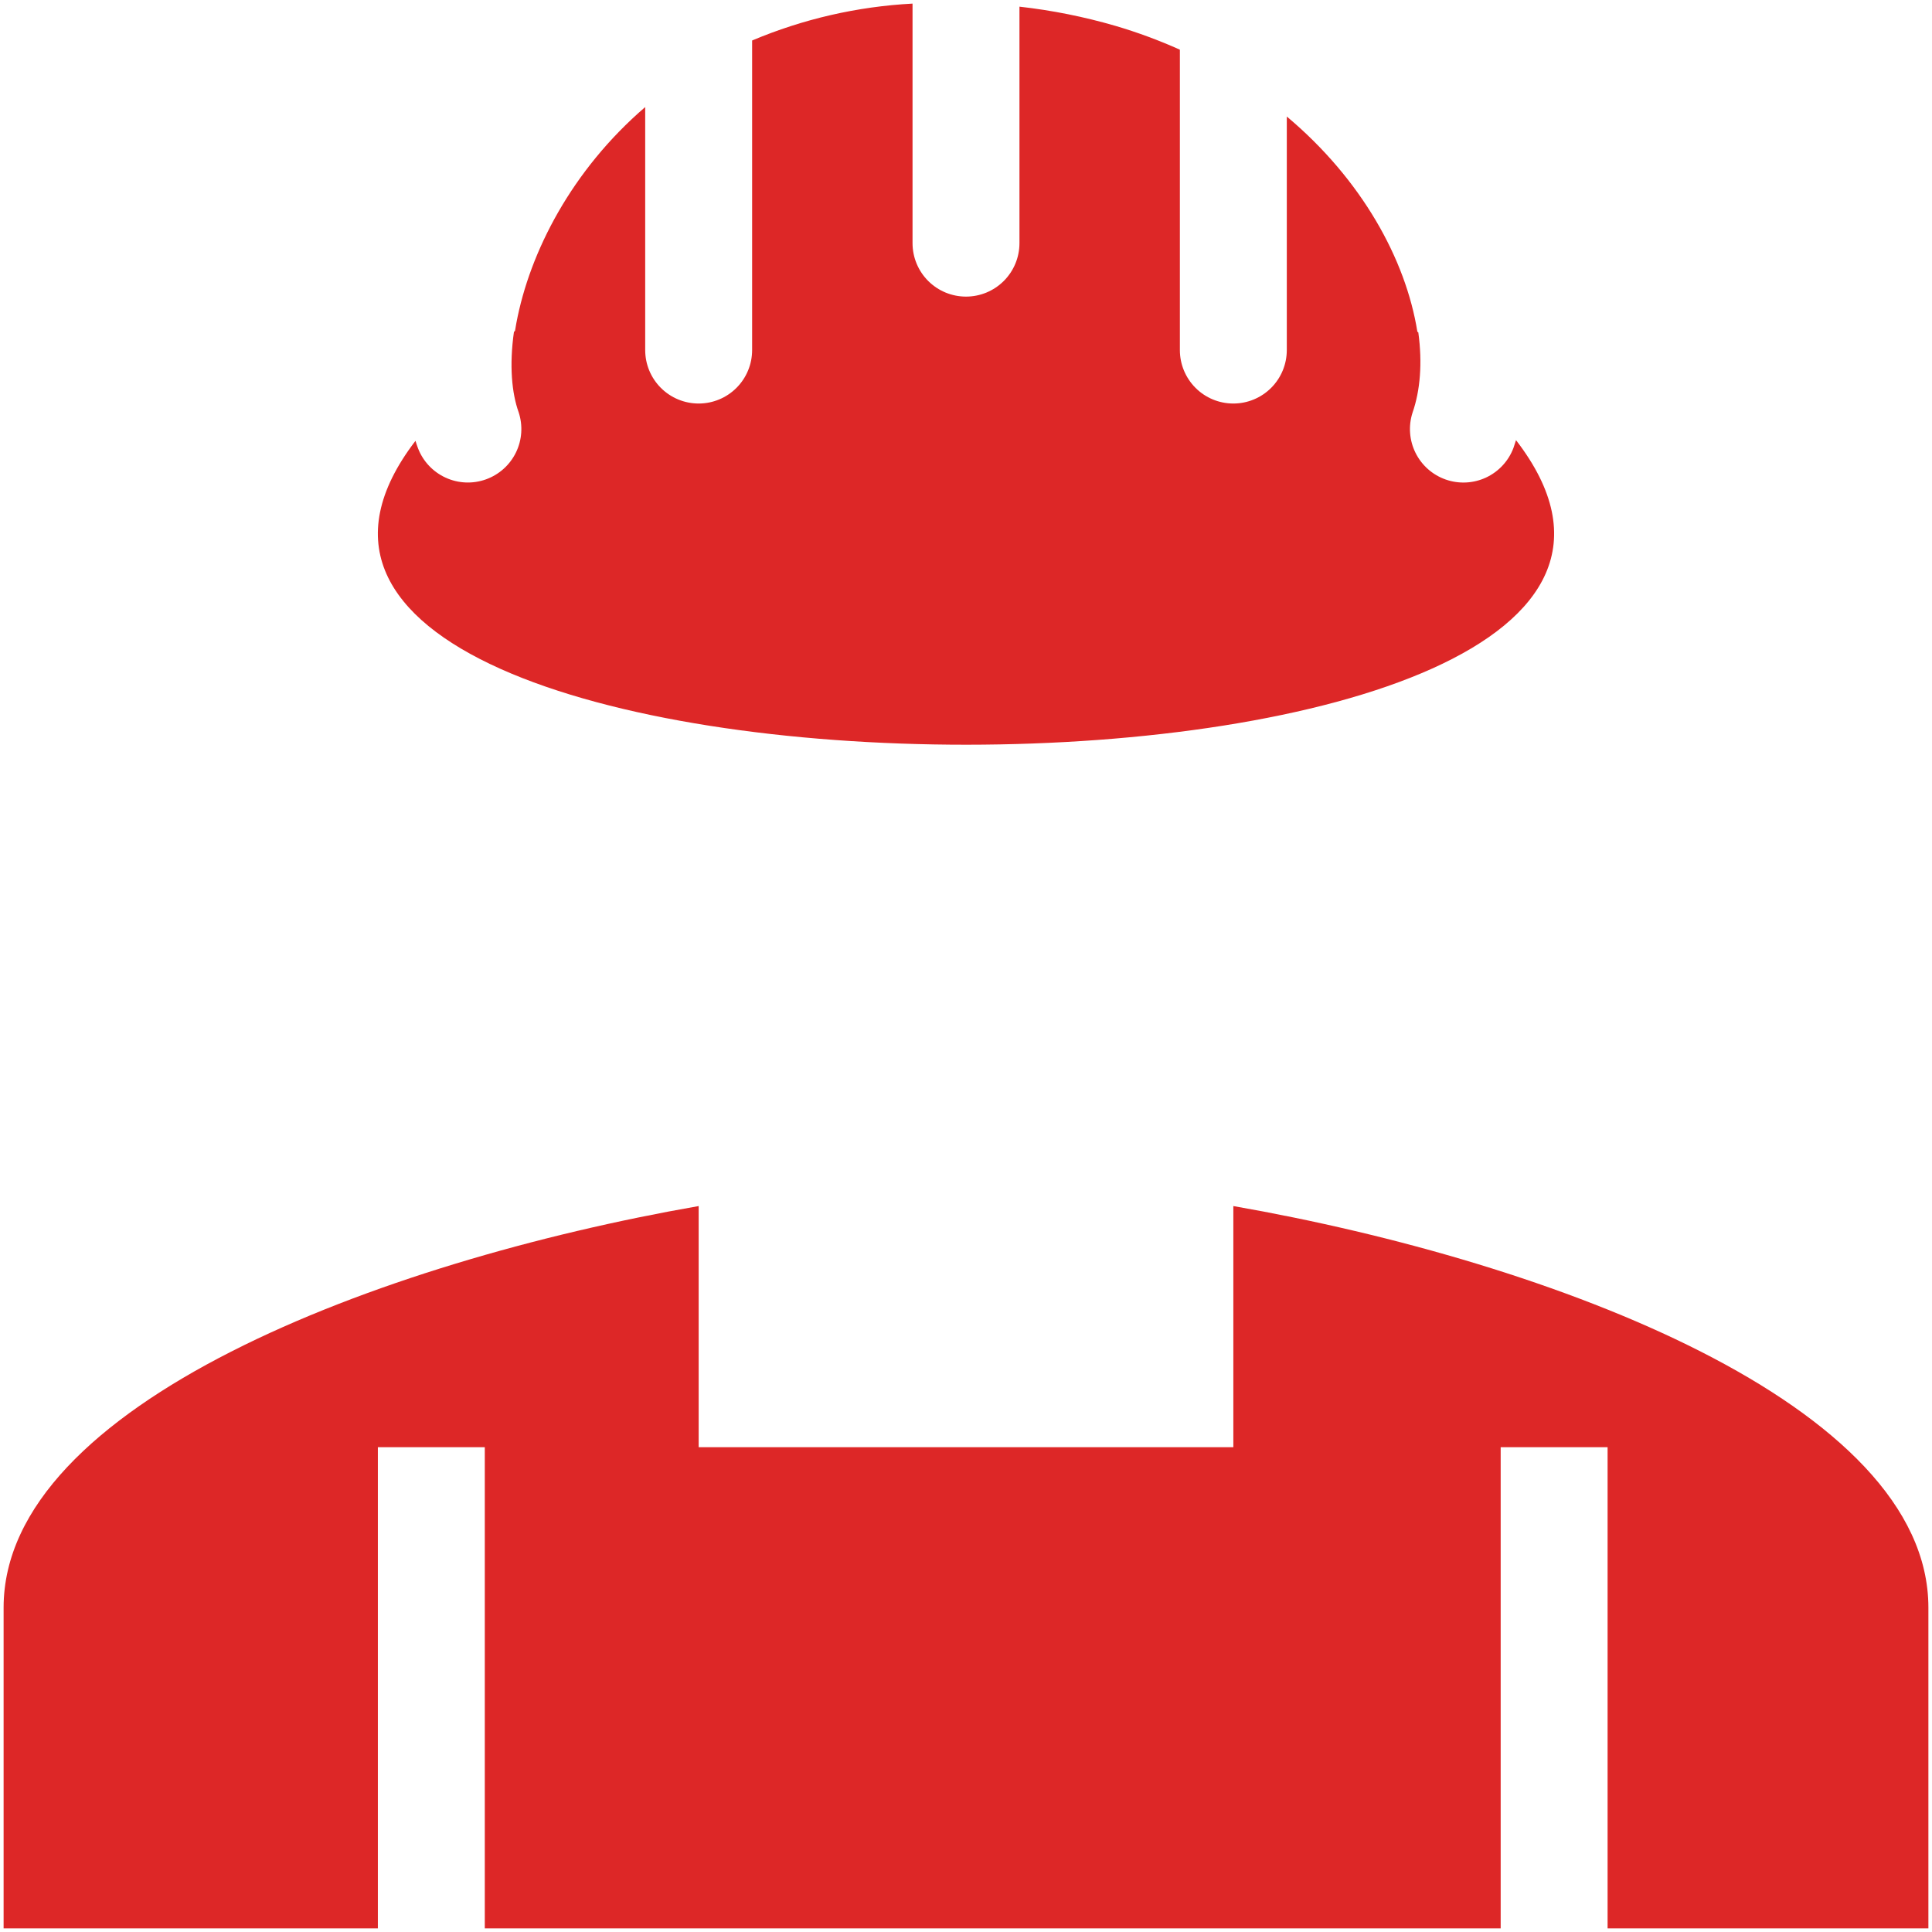<svg width="67" height="67" viewBox="0 0 67 67" fill="none" xmlns="http://www.w3.org/2000/svg">
<path fill-rule="evenodd" clip-rule="evenodd" d="M24.229 41.825C13.128 43.763 0.125 48.71 0.125 55.75V66.875H66.875V55.75C66.875 48.71 53.872 43.763 42.771 41.825V50.188H24.229V41.825ZM13.104 66.875V50.188H16.812V66.875H13.104ZM52.042 50.188V66.875H55.75V50.188H52.042ZM35.354 0.233V8.432C35.354 8.923 35.159 9.395 34.811 9.743C34.463 10.091 33.992 10.286 33.5 10.286C33.008 10.286 32.537 10.091 32.189 9.743C31.841 9.395 31.646 8.923 31.646 8.432V0.125C29.732 0.226 27.849 0.659 26.083 1.404V12.14C26.083 12.632 25.888 13.103 25.54 13.451C25.192 13.799 24.721 13.994 24.229 13.994C23.737 13.994 23.266 13.799 22.918 13.451C22.57 13.103 22.375 12.632 22.375 12.14V3.713C19.835 5.897 18.37 8.73 17.905 11.213C17.889 11.299 17.874 11.386 17.86 11.473L17.823 11.51C17.658 12.676 17.749 13.636 17.986 14.296C18.138 14.756 18.105 15.256 17.893 15.691C17.681 16.126 17.307 16.461 16.852 16.624C16.396 16.788 15.895 16.767 15.455 16.565C15.015 16.364 14.671 15.999 14.497 15.548C14.465 15.462 14.435 15.376 14.408 15.288C3.64 29.347 63.419 29.339 52.574 15.264C52.546 15.355 52.516 15.445 52.485 15.535C52.314 15.988 51.973 16.356 51.534 16.561C51.095 16.765 50.594 16.79 50.137 16.63C49.68 16.47 49.304 16.138 49.089 15.704C48.874 15.271 48.837 14.77 48.986 14.309C49.253 13.542 49.331 12.585 49.186 11.528C49.175 11.52 49.164 11.512 49.153 11.504C48.752 8.997 47.228 6.225 44.625 4.041V12.14C44.625 12.632 44.43 13.103 44.082 13.451C43.734 13.799 43.263 13.994 42.771 13.994C42.279 13.994 41.807 13.799 41.46 13.451C41.112 13.103 40.917 12.632 40.917 12.14V1.723C40.193 1.398 39.447 1.122 38.686 0.898C37.597 0.581 36.482 0.357 35.354 0.231V0.233Z" fill="#DD2727"/>
</svg>
